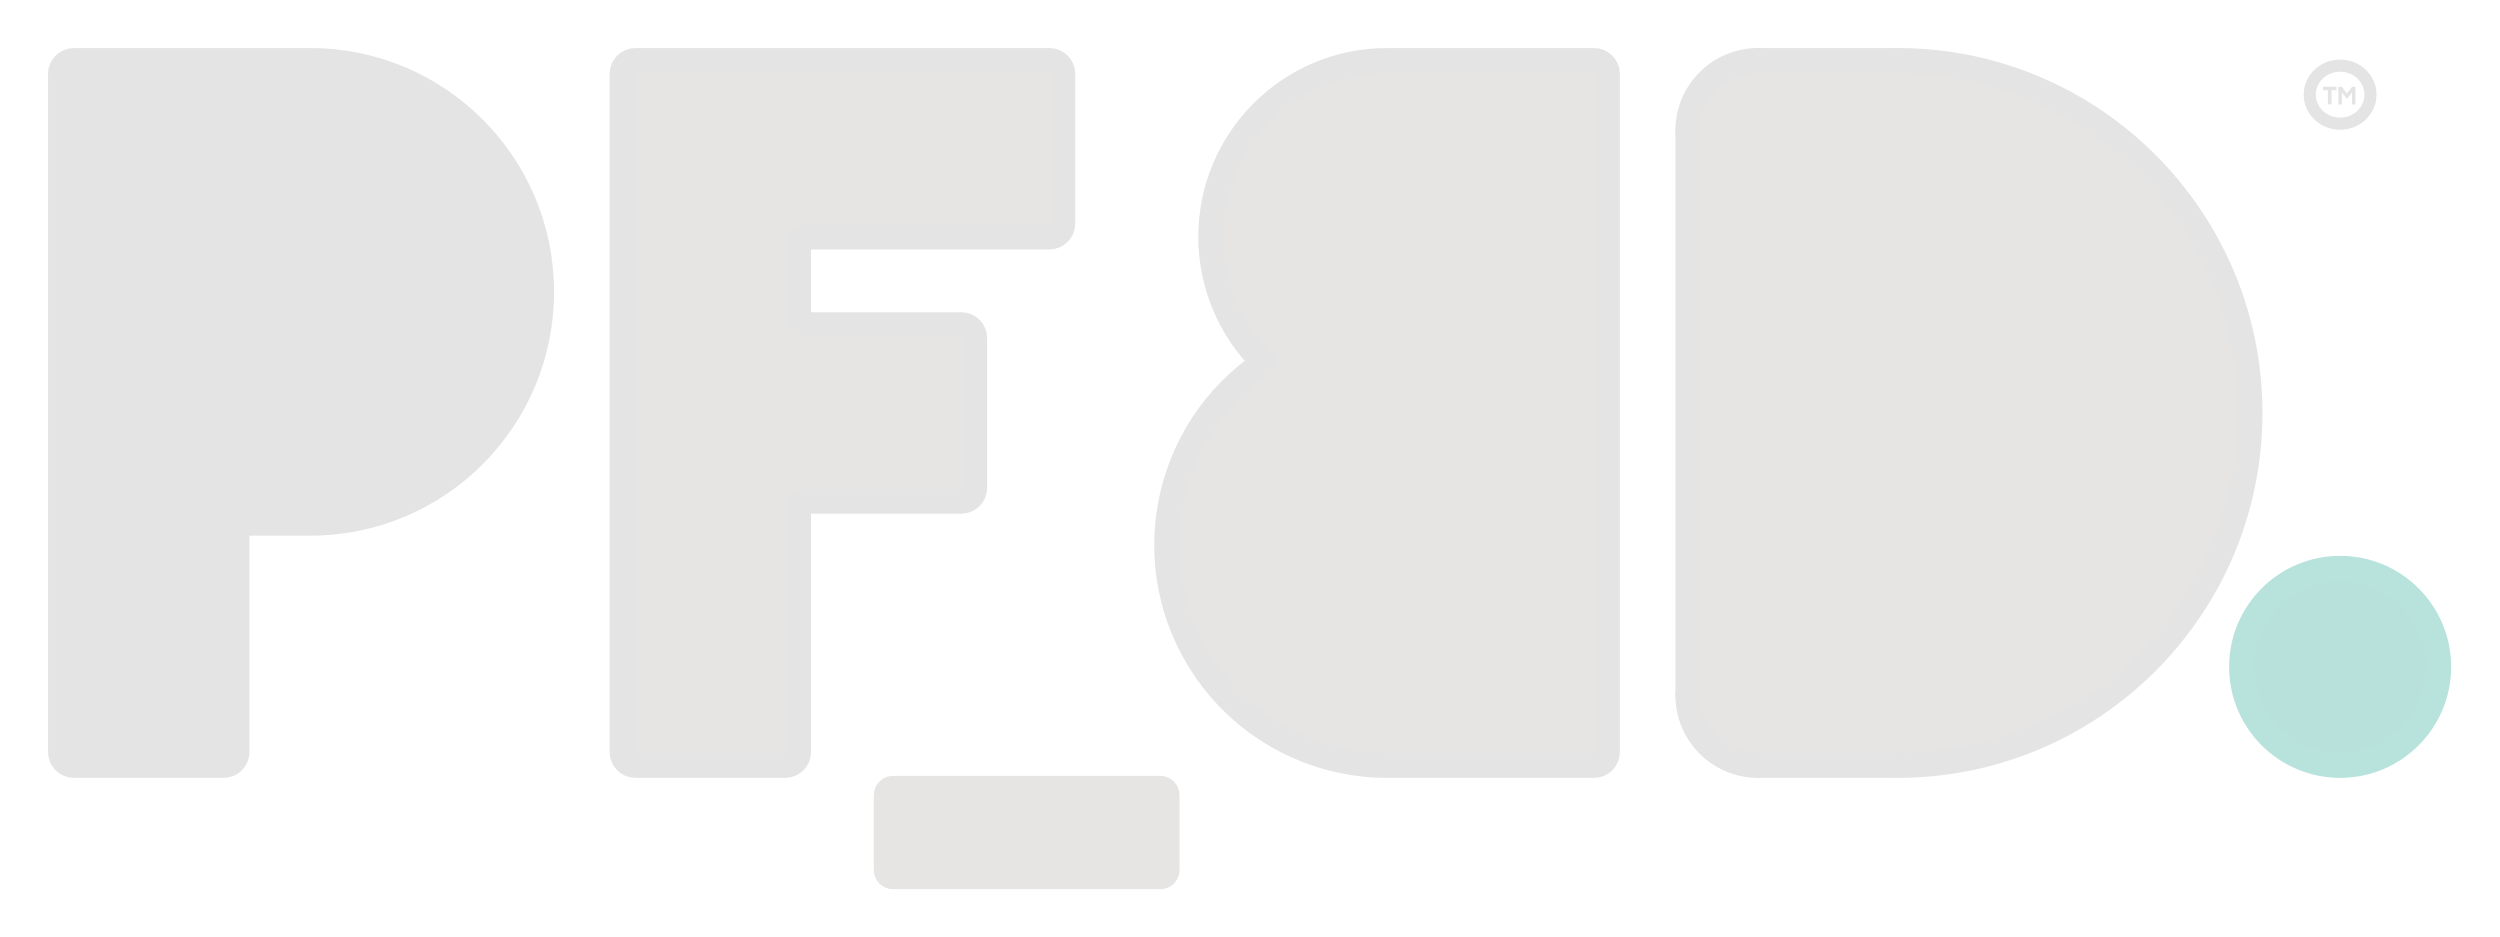 <?xml version="1.0" encoding="UTF-8"?>
<svg id="Layer_1" data-name="Layer 1" xmlns="http://www.w3.org/2000/svg" viewBox="0 0 2471.99 926.79">
  <defs>
    <style>
      .cls-1 {
        fill: #e7e5e4;
      }

      .cls-2 {
        fill: #b8e1dc;
      }

      .cls-3 {
        stroke: #b8e2dc;
      }

      .cls-3, .cls-4, .cls-5, .cls-6 {
        fill: none;
      }

      .cls-3, .cls-5, .cls-6 {
        stroke-linecap: round;
        stroke-linejoin: round;
        stroke-width: 25px;
      }

      .cls-4 {
        stroke-miterlimit: 10;
        stroke-width: 12px;
      }

      .cls-4, .cls-5 {
        stroke: #e4e4e4;
      }

      .cls-7 {
        fill: #e4e4e4;
      }

      .cls-6 {
        stroke: #e7e5e4;
      }
    </style>
  </defs>
  <g id="LINE">
    <g>
      <g>
        <path class="cls-2" d="M2313.91,562.12c53.72,0,97.27,43.54,97.27,97.26s-43.55,97.27-97.27,97.27-97.27-43.54-97.27-97.27,43.55-97.26,97.27-97.26Z"/>
        <polygon class="cls-7" points="2329.1 85.73 2329.1 103.29 2325.64 103.29 2325.64 91.32 2320.7 97.66 2320.6 97.66 2315.66 91.32 2315.66 103.29 2312.2 103.29 2312.2 85.73 2315.5 85.73 2320.63 92.53 2325.76 85.73 2329.1 85.73"/>
        <polygon class="cls-7" points="2310.19 85.73 2310.19 89.13 2305.4 89.13 2305.4 103.29 2301.78 103.29 2301.78 89.13 2296.96 89.13 2296.96 85.73 2310.19 85.73"/>
        <path class="cls-1" d="M1876.3,60c192.35,0,348.31,155.97,348.31,348.31s-155.96,348.34-348.31,348.34h-138.02c-38.2,0-69.16-30.96-69.16-69.15V129.16c0-38.19,30.96-69.16,69.16-69.16h138.02Z"/>
        <path class="cls-1" d="M1589.22,73.05v670.56c0,7.2-5.84,13.04-13.04,13.04h-204.68c-72.29,0-139.89-35.91-180.38-95.81-67.29-99.62-41.11-234.97,58.51-302.26-33.44-32.76-52.27-77.61-52.27-124.41,0-96.18,77.95-174.17,174.14-174.17h204.68c7.2,0,13.04,5.85,13.04,13.05Z"/>
        <path class="cls-1" d="M1153.81,786.17v74.06c0,3.58-2.9,6.52-6.52,6.52h-264.27c-3.58,0-6.52-2.94-6.52-6.52v-74.06c0-3.58,2.94-6.52,6.52-6.52h264.27c3.62,0,6.52,2.94,6.52,6.52Z"/>
        <path class="cls-1" d="M1050.67,73.05v148.08c0,7.2-5.84,13.04-13.04,13.04h-241.68c-3.62,0-6.52,2.91-6.52,6.53v74.02c0,3.62,2.9,6.52,6.52,6.52h154.61c7.2,0,13.01,5.85,13.01,13.05v148.08c0,7.2-5.81,13.04-13.01,13.04h-154.61c-3.62,0-6.52,2.91-6.52,6.53v241.67c0,7.2-5.84,13.04-13.04,13.04h-148.09c-7.2,0-13.04-5.84-13.04-13.04V73.05c0-7.2,5.84-13.05,13.04-13.05h409.33c7.2,0,13.04,5.85,13.04,13.05Z"/>
        <path class="cls-7" d="M306.76,60c126.26,0,228.6,102.34,228.6,228.6s-102.34,228.57-228.6,228.57h-68.25c-2.41,0-4.36,1.95-4.36,4.36v222.08c0,7.2-5.84,13.04-13.01,13.04H73.03c-7.2,0-13.05-5.84-13.05-13.04V73.05c0-7.2,5.85-13.05,13.05-13.05h233.73Z"/>
      </g>
      <g>
        <path class="cls-3" d="M2411.18,659.38c0-53.72-43.55-97.26-97.27-97.26s-97.27,43.54-97.27,97.26,43.55,97.27,97.27,97.27,97.27-43.54,97.27-97.27Z"/>
        <path class="cls-5" d="M1589.22,73.05v670.56c0,7.2-5.84,13.04-13.04,13.04h-204.68c-72.29,0-139.89-35.91-180.38-95.81-67.29-99.62-41.11-234.97,58.51-302.26-33.44-32.76-52.27-77.61-52.27-124.41,0-96.18,77.95-174.17,174.14-174.17h204.68c7.2,0,13.04,5.85,13.04,13.05Z"/>
        <path class="cls-6" d="M1153.81,786.17v74.06c0,3.58-2.9,6.52-6.52,6.52h-264.27c-3.58,0-6.52-2.94-6.52-6.52v-74.06c0-3.58,2.94-6.52,6.52-6.52h264.27c3.62,0,6.52,2.94,6.52,6.52Z"/>
        <path class="cls-5" d="M1050.67,73.05v148.08c0,7.2-5.84,13.04-13.04,13.04h-241.68c-3.62,0-6.52,2.91-6.52,6.53v74.02c0,3.62,2.9,6.52,6.52,6.52h154.61c7.2,0,13.01,5.85,13.01,13.05v148.08c0,7.2-5.81,13.04-13.01,13.04h-154.61c-3.62,0-6.52,2.91-6.52,6.53v241.67c0,7.2-5.84,13.04-13.04,13.04h-148.09c-7.2,0-13.04-5.84-13.04-13.04V73.05c0-7.2,5.84-13.05,13.04-13.05h409.33c7.2,0,13.04,5.85,13.04,13.05Z"/>
        <path class="cls-5" d="M306.76,60c126.26,0,228.6,102.34,228.6,228.6s-102.34,228.57-228.6,228.57h-68.25c-2.41,0-4.36,1.95-4.36,4.36v222.08c0,7.2-5.84,13.04-13.01,13.04H73.03c-7.2,0-13.05-5.84-13.05-13.04V73.05c0-7.2,5.85-13.05,13.05-13.05h233.73Z"/>
        <path class="cls-4" d="M2283.88,93.59c0-15.85,13.44-28.7,30.02-28.7s30.02,12.85,30.02,28.7-13.44,28.69-30.02,28.69-30.02-12.85-30.02-28.69Z"/>
        <path class="cls-5" d="M1876.3,60c192.35,0,348.31,155.97,348.31,348.31s-155.96,348.34-348.31,348.34"/>
        <line class="cls-5" x1="1669.12" y1="129.16" x2="1669.12" y2="687.5"/>
        <path class="cls-5" d="M1669.12,687.5c0,38.19,30.96,69.15,69.16,69.15"/>
        <line class="cls-5" x1="1876.3" y1="60" x2="1738.28" y2="60"/>
        <path class="cls-5" d="M1738.28,60c-38.2,0-69.16,30.97-69.16,69.16"/>
        <line class="cls-5" x1="1876.3" y1="756.65" x2="1738.28" y2="756.65"/>
      </g>
    </g>
  </g>
</svg>
